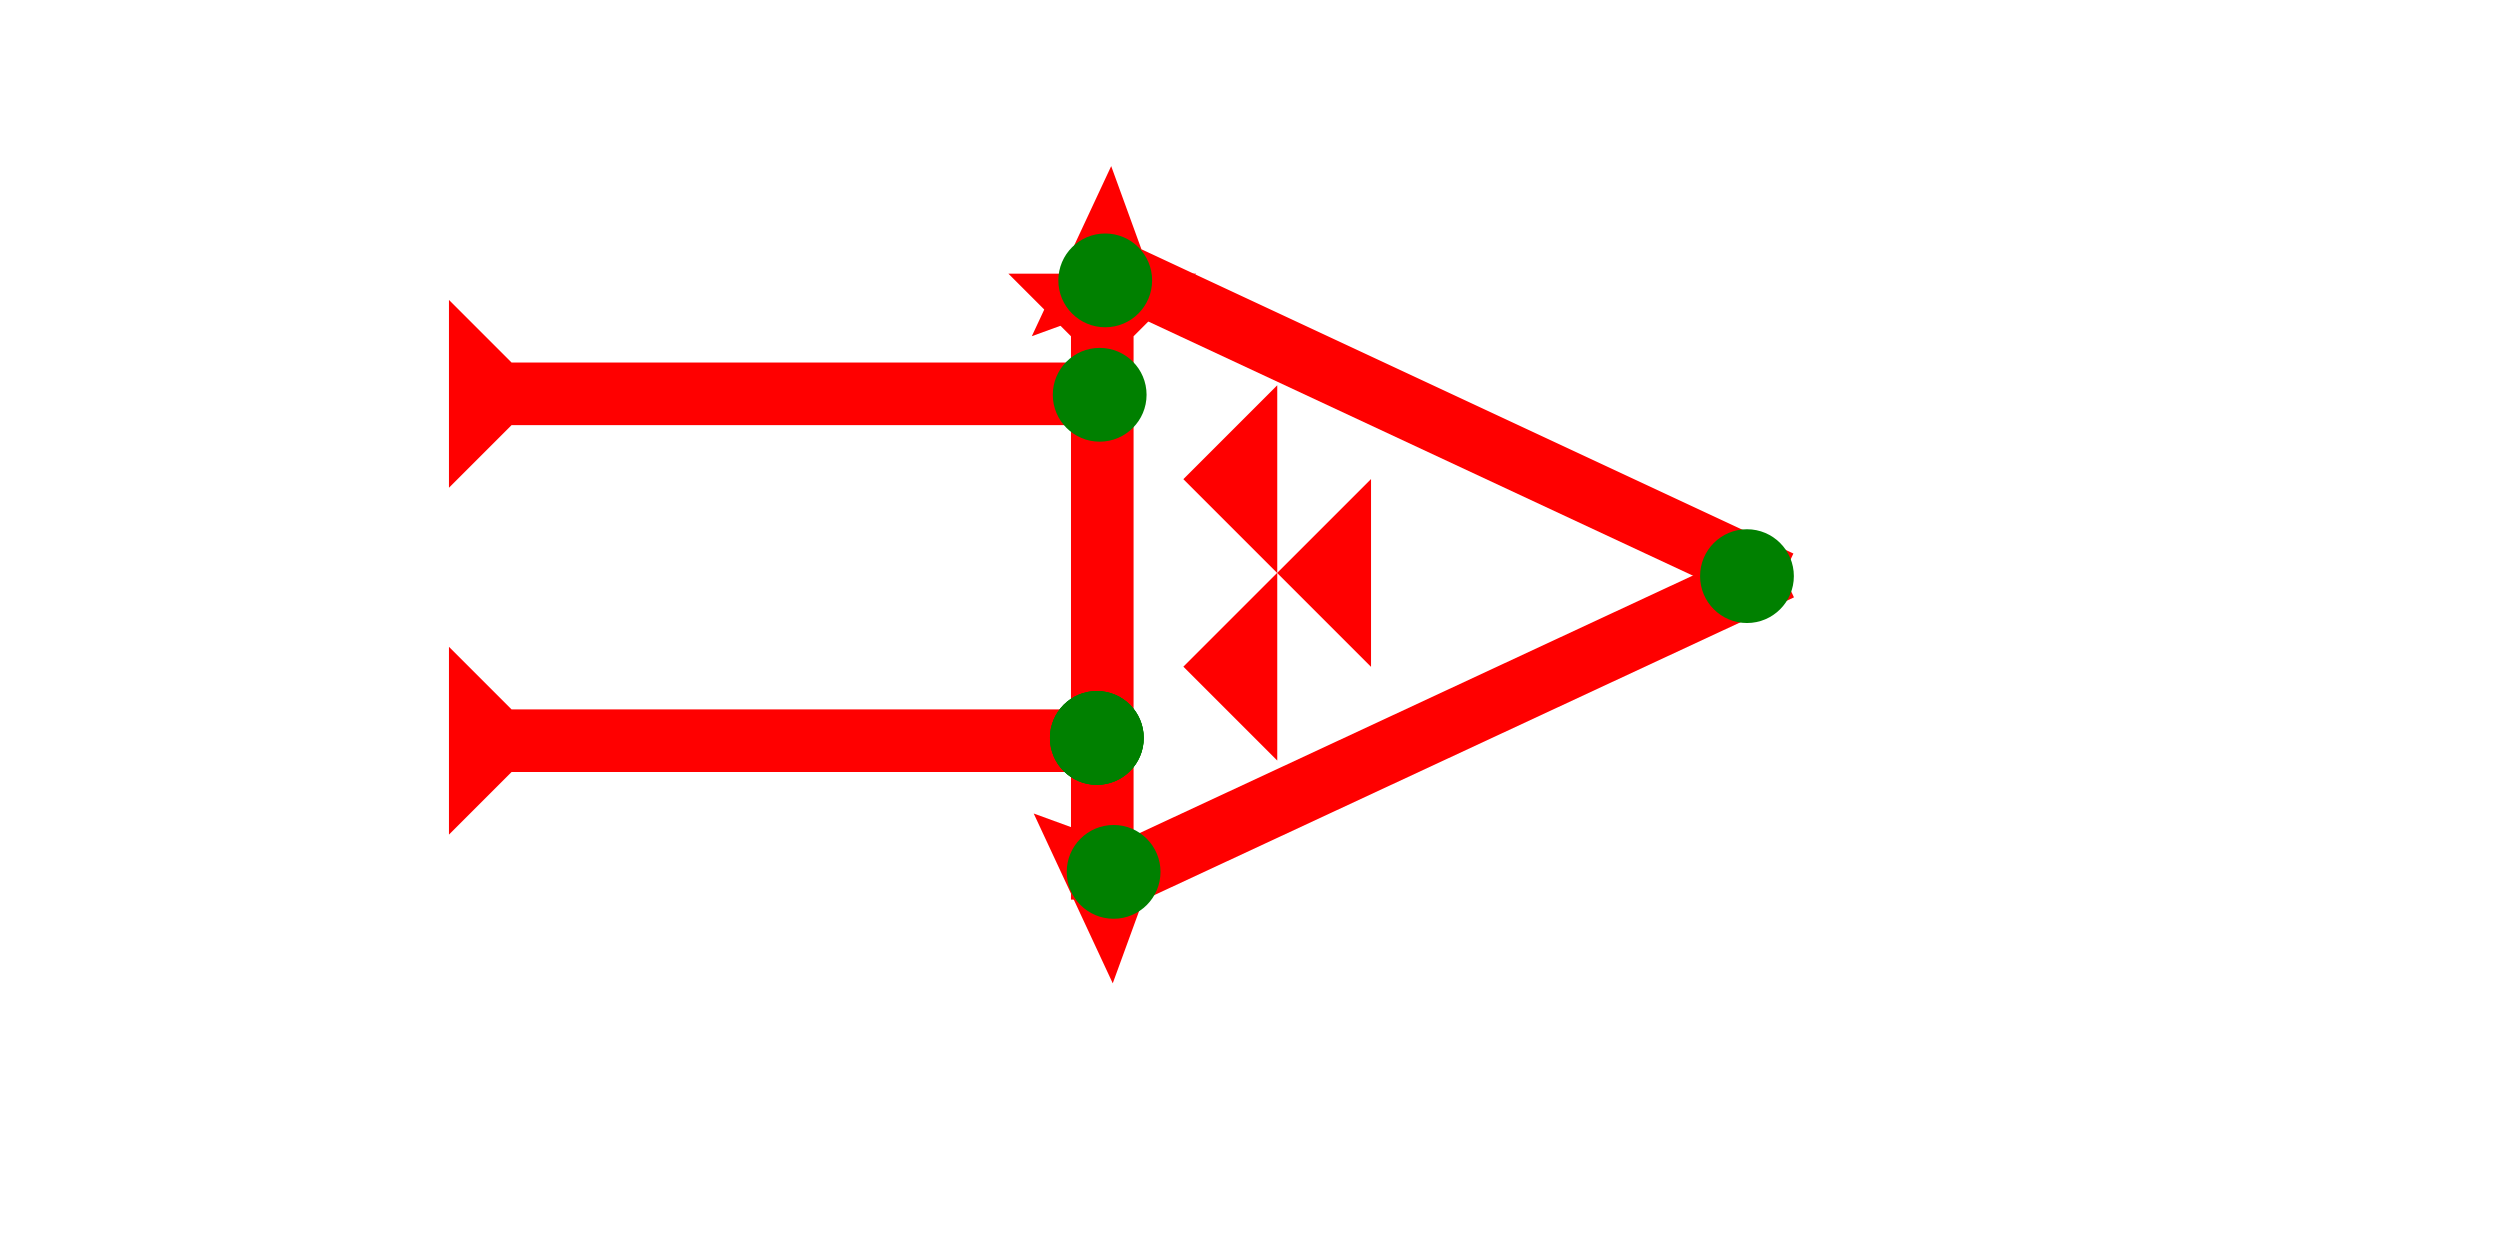 <?xml version="1.0" encoding="UTF-8" standalone="no"?>
<svg
   xmlns:dc="http://purl.org/dc/elements/1.1/"
   xmlns:cc="http://creativecommons.org/ns#"
   xmlns:rdf="http://www.w3.org/1999/02/22-rdf-syntax-ns#"
   xmlns:svg="http://www.w3.org/2000/svg"
   xmlns="http://www.w3.org/2000/svg"
   width="160"
   height="80"
   viewBox="0 0 42.333 21.167"
   version="1.1"
   id="svg8">
  <defs
     id="defs2" />
  <g
     id="layer1">
    <g
       id="g857"
       transform="matrix(0.112,-0.24,0.24,0.112,17.472,5.693)">
      <title
         id="title853">Right  Down Diagonal Mark, RDD</title>
      <polygon
         points="0,0 12,0 8,4 8,50 4,50 4,4 "
         style="fill:#ff0000"
         id="polygon855" />
    </g>
    <polygon
       points="6,0 6,12 0,6 "
       style="fill:#ff0000"
       id="polygon866"
       transform="matrix(0.265,0,0,0.265,20.038,6.524)">
      <title
         id="title894">Heel Mark, HE</title>
    </polygon>
    <polygon
       points="0,6 6,0 6,12 "
       style="fill:#ff0000"
       id="polygon880"
       transform="matrix(0.265,0,0,0.265,21.626,8.112)">
      <title
         id="title896">Heel Mark, HE</title>
    </polygon>
    <polygon
       points="0,6 6,0 6,12 "
       style="fill:#ff0000"
       id="polygon884"
       transform="matrix(0.265,0,0,0.265,20.038,9.699)">
      <title
         id="title892">Heel Mark, HE</title>
    </polygon>
    <g
       id="g904"
       transform="matrix(-0.132,-0.229,0.229,-0.132,19.192,17.074)">
      <title
         id="title900">Right Up Diagonal Mark, RUD</title>
      <polygon
         points="8,4 8,50 4,50 4,4 0,0 12,0 "
         style="fill:#ff0000"
         id="polygon902"
         transform="rotate(5,5,23.268)" />
    </g>
    <g
       id="g857-9"
       transform="matrix(0.265,0,0,0.265,17.075,4.634)">
      <title
         id="title853-3">Down Vertical Mark, DV</title>
      <polygon
         points="8,40 4,40 4,4 0,0 12,0 8,4 "
         style="fill:#ff0000"
         id="polygon855-8" />
    </g>
    <g
       id="g857-91"
       transform="matrix(0,-0.265,0.265,0,7.602,8.259)">
      <title
         id="title853-2">Right Horizontal Mark, RH</title>
      <polygon
         points="12,0 8,4 8,40 4,40 4,4 0,0 "
         style="fill:#ff0000"
         id="polygon855-3" />
    </g>
    <g
       id="g958"
       transform="matrix(0,-0.265,0.265,0,7.602,14.133)">
      <title
         id="title954">Right Horizontal Mark, RH</title>
      <polygon
         points="4,4 0,0 12,0 8,4 8,40 4,40 "
         style="fill:#ff0000"
         id="polygon956" />
    </g>
    <circle
       style="fill:#008000;fill-rule:evenodd;stroke-width:0.265"
       id="circle976"
       cx="29.582"
       cy="9.756"
       r="0.794">
      <title
         id="title978">Right Middle Corner Connector, RMC</title>
    </circle>
    <circle
       style="fill:#008000;fill-rule:evenodd;stroke-width:0.265"
       id="circle980"
       cx="18.573"
       cy="12.496"
       r="0.794">
      <title
         id="title982">Right 2 Touch Connector, R2T</title>
    </circle>
    <circle
       style="fill:#008000;fill-rule:evenodd;stroke-width:0.265"
       id="circle986"
       cx="18.573"
       cy="12.496"
       r="0.794">
      <title
         id="title984">Right 2 Touch Connector, R2T</title>
    </circle>
    <circle
       style="fill:#008000;fill-rule:evenodd;stroke-width:0.265"
       id="circle990"
       cx="18.573"
       cy="12.496"
       r="0.794">
      <title
         id="title988">Right 2 Touch Connector, R2T</title>
    </circle>
    <circle
       style="fill:#008000;fill-rule:evenodd;stroke-width:0.265"
       id="circle961"
       cx="18.621"
       cy="6.685"
       r="0.794">
      <title
         id="title959">Right 2 Touch Connector, R2T</title>
    </circle>
    <circle
       style="fill:#008000;fill-rule:evenodd;stroke-width:0.265"
       id="circle965"
       cx="18.857"
       cy="14.764"
       r="0.794">
      <title
         id="title963">Other 2 Touch Connector, O2T</title>
    </circle>
    <circle
       style="fill:#008000;fill-rule:evenodd;stroke-width:0.265"
       id="circle969"
       cx="18.715"
       cy="4.748"
       r="0.794">
      <title
         id="title967">Other 2 Touch Connector, O2T</title>
    </circle>
  </g>
</svg>
